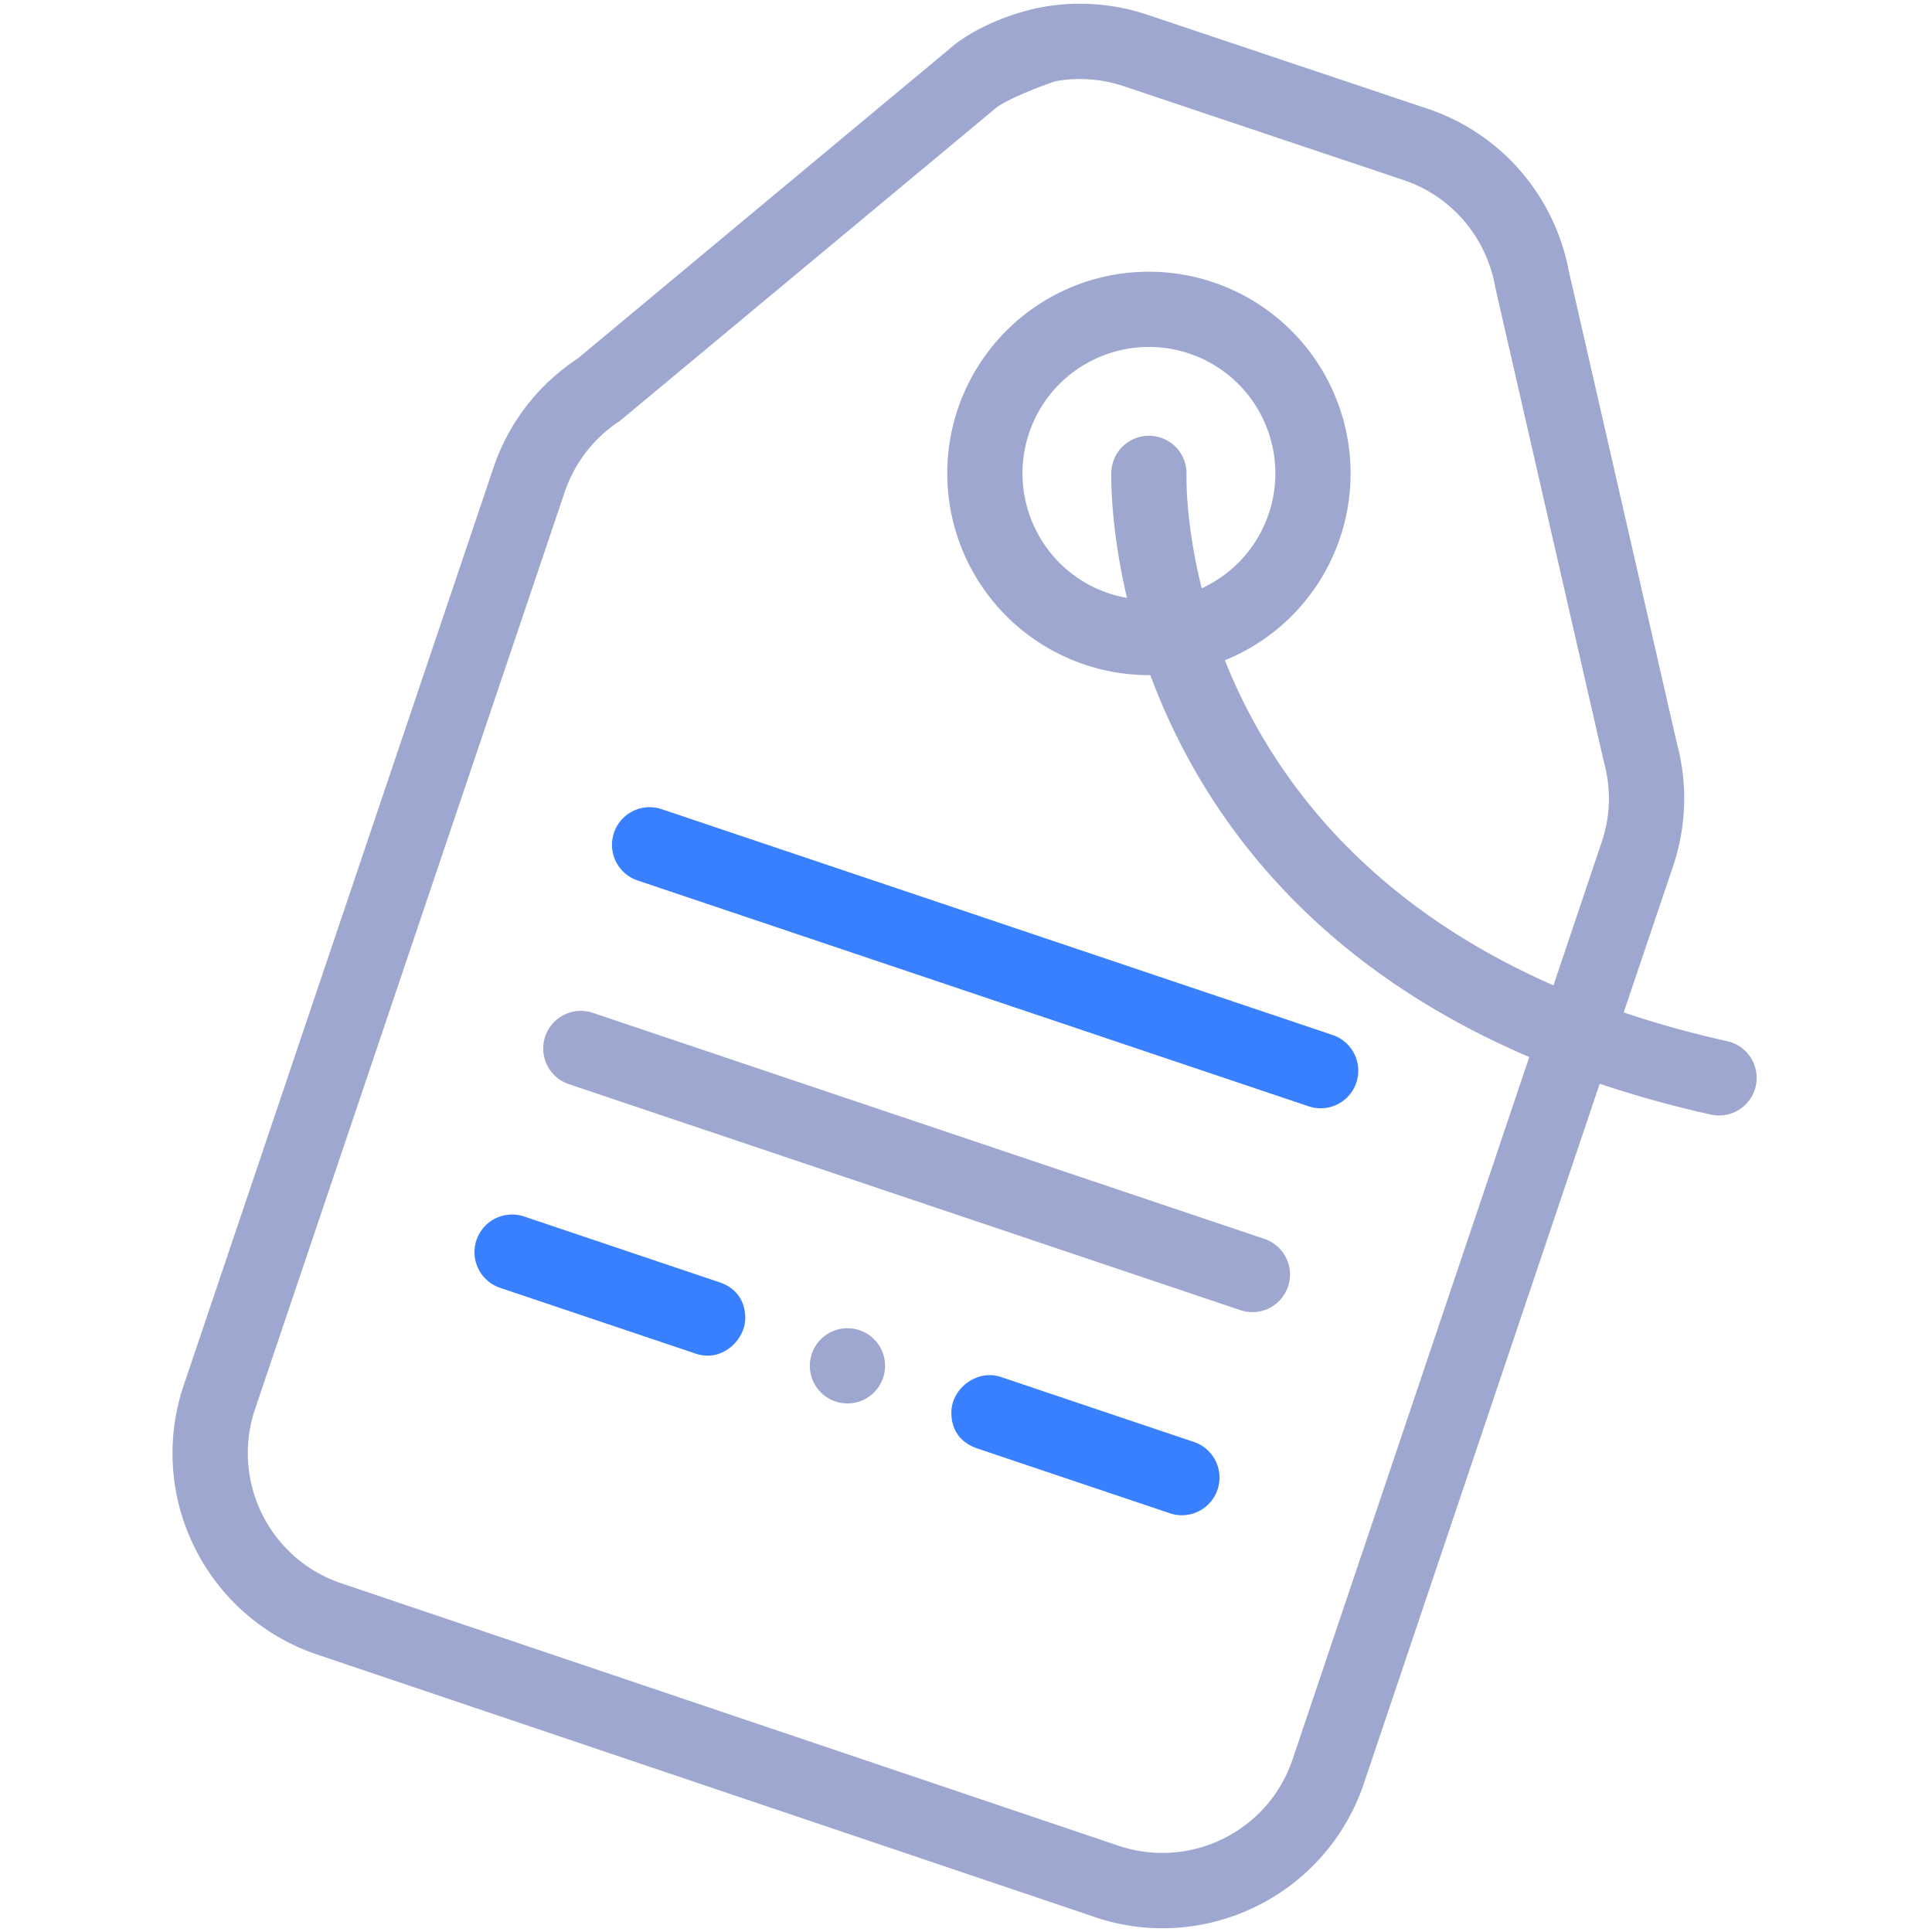 <svg xmlns="http://www.w3.org/2000/svg" width="56" height="56" viewBox="0 0 56 56">
    <g fill="none" fill-rule="evenodd">
        <path fill="#9EA7D0" fill-rule="nonzero" d="M39.533 51.695a6.15 6.15 0 0 1-3.106 3.555 6.138 6.138 0 0 1-4.516.376L9.197 47.959a6.152 6.152 0 0 1-3.556-3.106 6.138 6.138 0 0 1-.315-4.703L14.3 13.568a6.117 6.117 0 0 1 2.435-3.168L27.53 1.41C28.226.8 29.389.342 30.297.191a6.154 6.154 0 0 1 2.972.24l8.115 2.722a6.145 6.145 0 0 1 2.691 1.805 6.192 6.192 0 0 1 1.395 2.884l3.134 13.696a6.145 6.145 0 0 1-.11 3.572l-1.43 4.236c.93.314 1.927.594 2.999.833a1.089 1.089 0 1 1-.47 2.128 31.87 31.87 0 0 1-3.225-.894l-6.835 20.28zM24.564 38.499a1.09 1.09 0 1 0 0 2.18 1.09 1.09 0 0 0 0-2.18zM32.212 13.7a1.09 1.09 0 0 1 2.18.043c0 .012-.046 1.364.44 3.308.032-.015.065-.03.097-.047a3.648 3.648 0 0 0 1.844-2.108c.325-.96.229-1.96-.188-2.802a3.65 3.65 0 0 0-2.108-1.844 3.657 3.657 0 0 0-2.802.188 3.647 3.647 0 0 0-1.844 2.108c-.325.96-.229 1.96.188 2.803a3.65 3.65 0 0 0 2.648 1.982c-.504-2.139-.455-3.618-.455-3.631zm3.292 5.438c1.252 3.143 3.906 6.959 9.524 9.423l1.397-4.151c.125-.37.197-.754.209-1.142a4 4 0 0 0-.14-1.165L43.341 8.33a4.002 4.002 0 0 0-.917-1.943 3.959 3.959 0 0 0-1.733-1.165L32.577 2.5a4 4 0 0 0-1.93-.155c-.16.027-1.384.486-1.759.768l-10.916 9.084a3.984 3.984 0 0 0-1.603 2.063L7.393 40.843a3.976 3.976 0 0 0 .205 3.044 3.965 3.965 0 0 0 2.29 2.004l22.529 7.607a3.976 3.976 0 0 0 3.044-.205 3.965 3.965 0 0 0 2.003-2.29l6.863-20.364c-6.612-2.828-9.618-7.391-10.984-11.07a5.848 5.848 0 0 1-2.634-11.088 5.848 5.848 0 0 1 8.133 7.108 5.83 5.83 0 0 1-3.338 3.549zM16.49 31.425l19.45 6.546a1.09 1.09 0 1 0 .692-2.067l-19.45-6.547a1.09 1.09 0 1 0-.692 2.068z"/>
        <path fill="#3880FF" d="M21.602 38.204c0 .54-.487 1.09-1.09 1.09-.13 0-.257-.024-.374-.067l-5.64-1.898a1.09 1.09 0 1 1 .692-2.069l5.672 1.91c.472.16.74.535.74 1.034zm7.372 1.696l5.665 1.907a1.091 1.091 0 0 1-.692 2.068l-5.599-1.884-.072-.025c-.454-.174-.7-.53-.7-1.018 0-.696.721-1.246 1.398-1.048zm-10.49-14.378a1.09 1.09 0 0 1 .692-2.069L38.626 30a1.09 1.09 0 1 1-.692 2.068l-19.45-6.546z"/>
    </g>
</svg>
